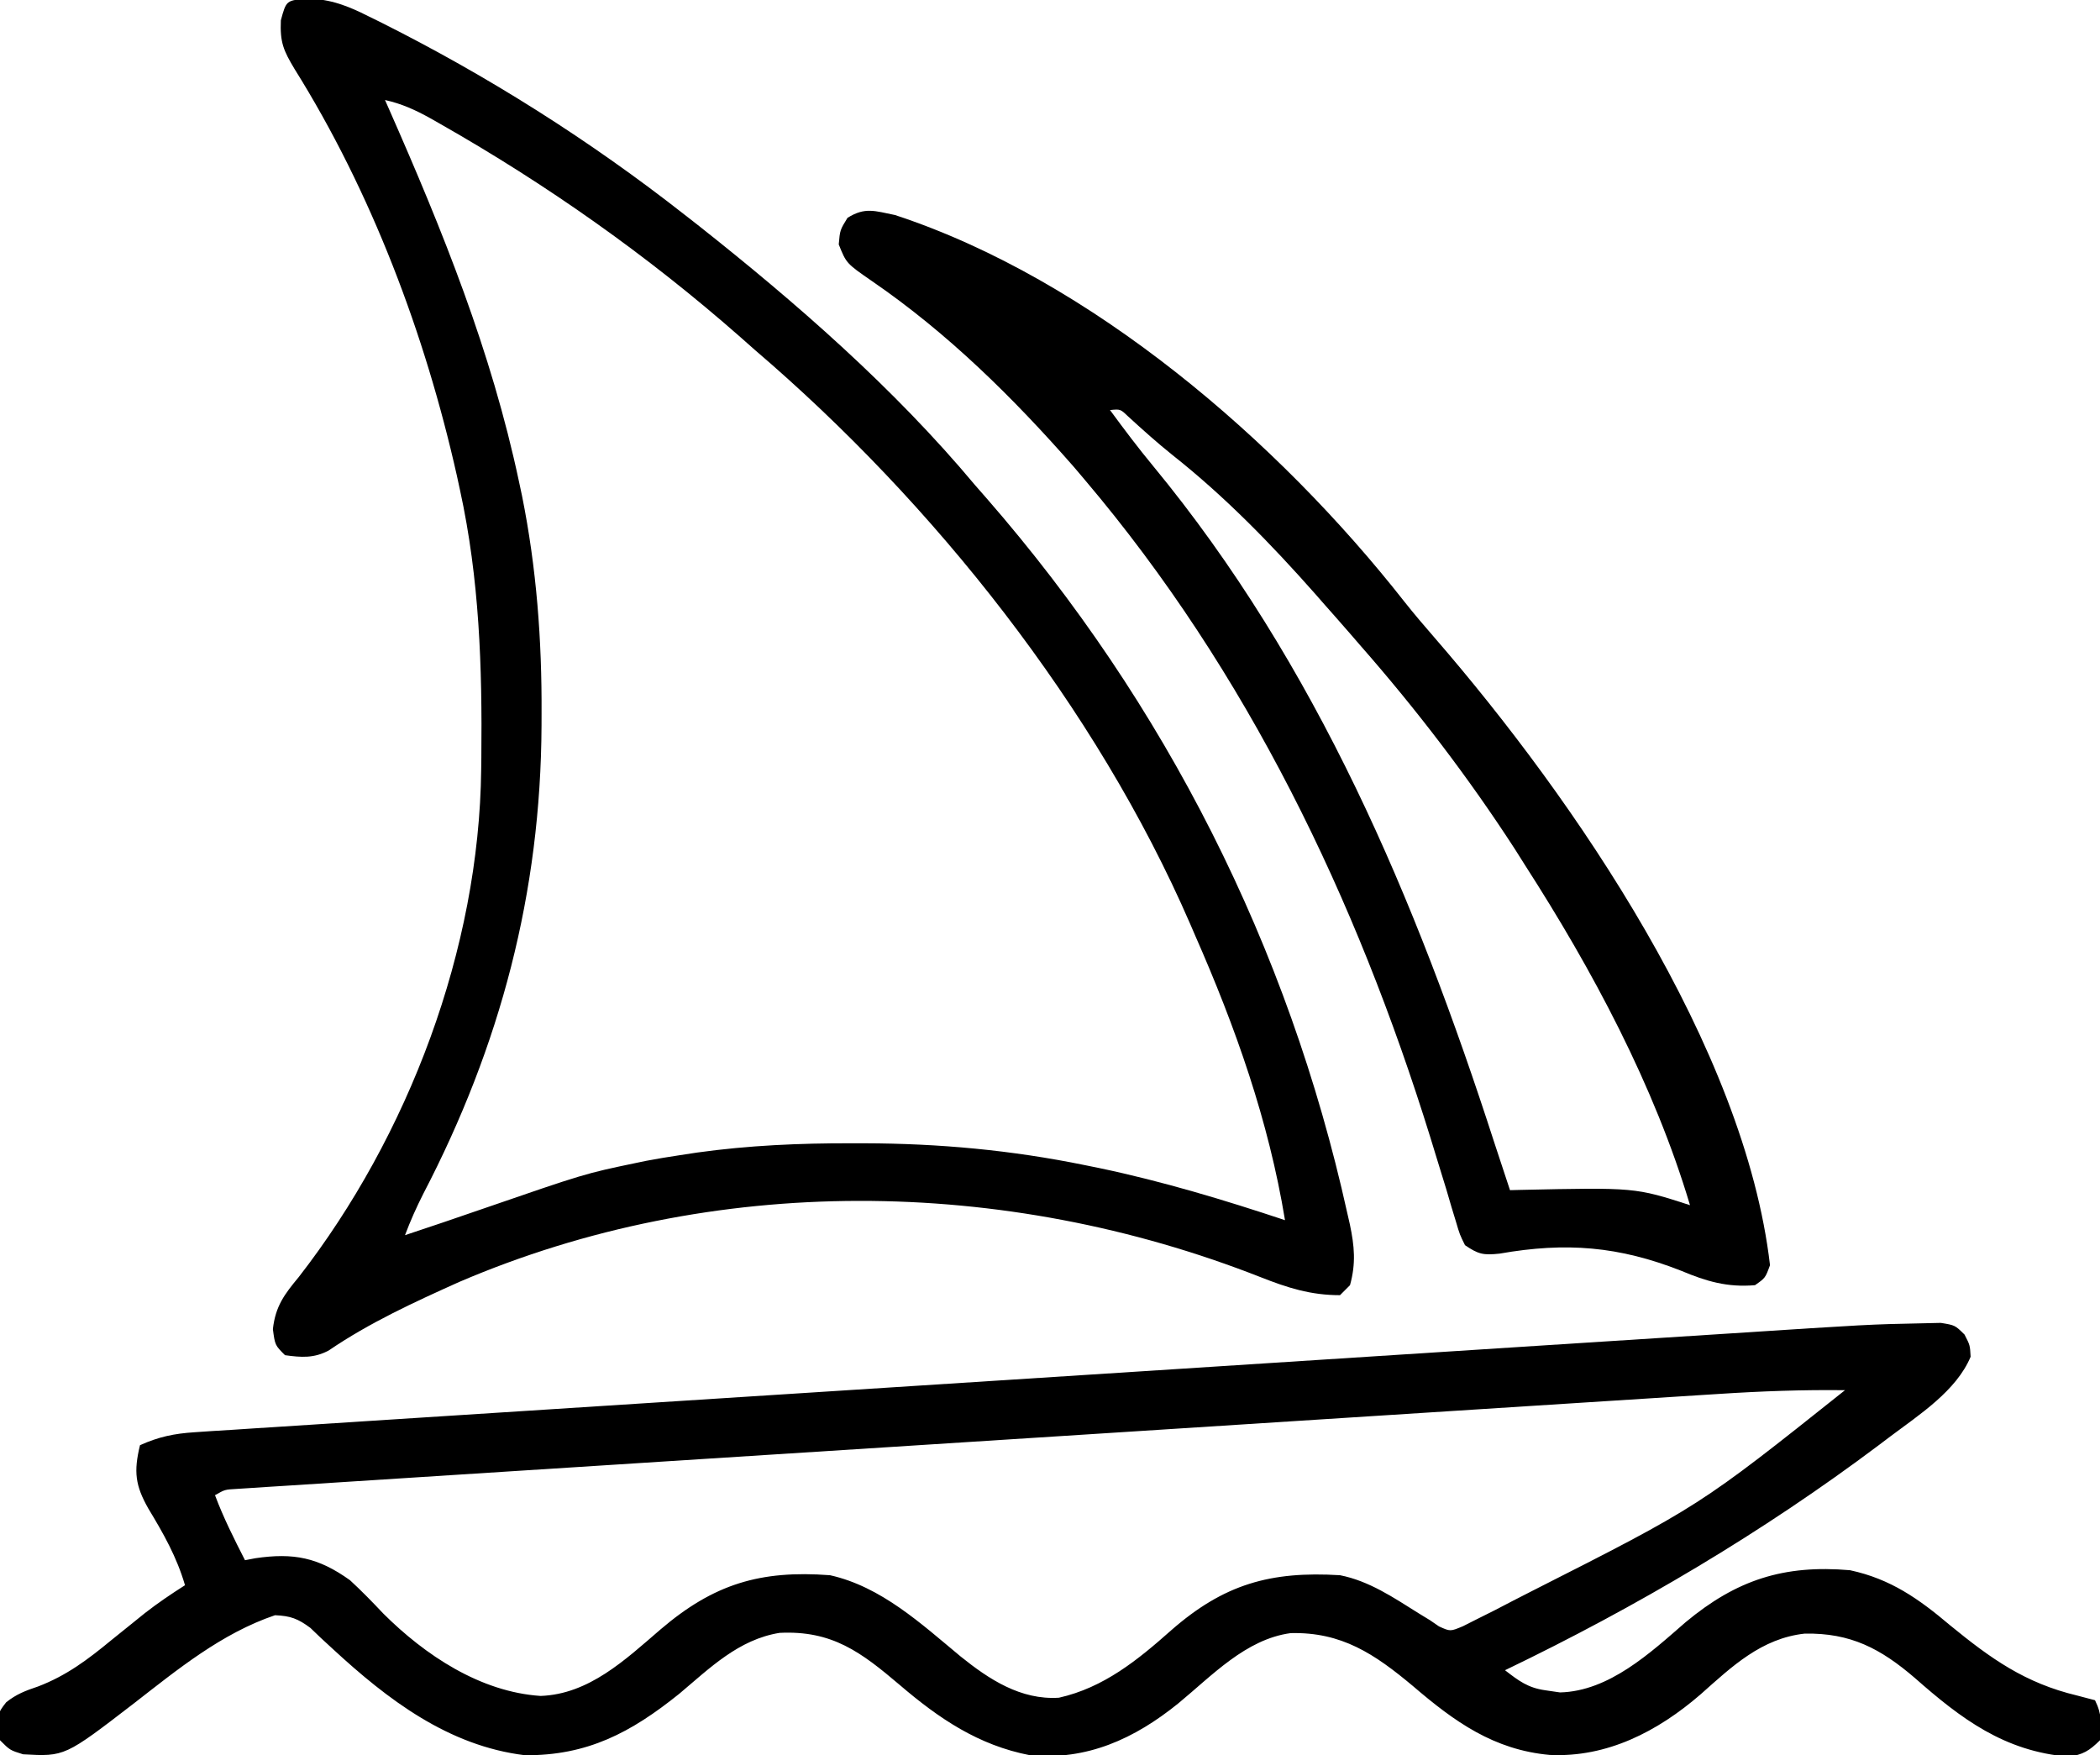 <?xml version="1.0" encoding="UTF-8"?>
<svg version="1.1" xmlns="http://www.w3.org/2000/svg" width="420" height="351">
<path d="M0 0 C1.866 -0.043 1.866 -0.043 3.769 -0.086 C6.615 0.374 6.615 0.374 8.521 2.253 C9.615 4.374 9.615 4.374 9.74 6.687 C6.882 13.515 -0.549 18.287 -6.322 22.624 C-7.43 23.462 -7.43 23.462 -8.561 24.317 C-31.911 41.847 -57.076 56.719 -83.385 69.374 C-80.667 71.473 -78.818 72.884 -75.385 73.374 C-74.395 73.519 -73.405 73.663 -72.385 73.812 C-62.557 73.581 -54.257 65.849 -47.275 59.78 C-37.08 51.294 -27.623 48.24 -14.385 49.374 C-6.259 51.118 -0.624 55.1 5.615 60.374 C13.787 67.057 20.625 71.949 31.053 74.437 C32.229 74.746 33.404 75.055 34.615 75.374 C36.03 78.203 35.934 80.248 35.615 83.374 C33.512 85.454 32.195 86.305 29.24 86.659 C16.491 85.578 7.873 79.112 -1.392 70.941 C-8.298 65.018 -14.261 61.894 -23.428 62.05 C-32.11 63.002 -37.99 68.623 -44.269 74.201 C-52.807 81.59 -62.955 86.867 -74.447 86.312 C-85.622 85.291 -93.451 79.692 -101.775 72.558 C-109.471 66.118 -116.045 61.706 -126.248 61.952 C-135.227 63.16 -142.011 70.478 -148.764 76.035 C-157.475 83.065 -166.979 87.453 -178.385 86.374 C-188.706 84.381 -196.573 79.044 -204.447 72.312 C-212.183 65.747 -217.955 61.383 -228.474 61.902 C-236.665 63.232 -242.381 68.907 -248.541 74.089 C-258.192 81.844 -266.874 86.45 -279.385 86.374 C-294.722 84.512 -306.868 75.24 -317.892 65.058 C-318.674 64.337 -319.455 63.617 -320.26 62.874 C-320.938 62.225 -321.616 61.575 -322.314 60.905 C-324.82 59.052 -326.265 58.508 -329.385 58.374 C-340.058 61.988 -348.868 69.217 -357.649 76.038 C-371.436 86.649 -371.436 86.649 -379.76 86.187 C-382.385 85.374 -382.385 85.374 -384.385 83.374 C-384.946 78.096 -384.946 78.096 -383.153 75.792 C-381.095 74.142 -379.272 73.467 -376.775 72.624 C-371.075 70.447 -366.813 67.23 -362.135 63.374 C-360.61 62.143 -359.084 60.914 -357.556 59.687 C-356.847 59.114 -356.137 58.542 -355.406 57.952 C-352.82 55.933 -350.151 54.136 -347.385 52.374 C-349.029 46.727 -351.704 42.025 -354.726 37.029 C-357.322 32.445 -357.678 29.677 -356.385 24.374 C-352.675 22.698 -349.545 22.046 -345.491 21.785 C-344.304 21.704 -343.117 21.623 -341.893 21.54 C-339.942 21.421 -339.942 21.421 -337.952 21.299 C-336.553 21.207 -335.154 21.114 -333.756 21.021 C-329.912 20.767 -326.068 20.524 -322.224 20.282 C-318.078 20.02 -313.932 19.747 -309.786 19.477 C-301.661 18.947 -293.535 18.427 -285.409 17.909 C-275.936 17.306 -266.465 16.694 -256.993 16.082 C-240.079 14.989 -223.165 13.904 -206.25 12.824 C-189.861 11.777 -173.472 10.724 -157.083 9.664 C-139.229 8.509 -121.375 7.357 -103.521 6.212 C-101.613 6.089 -99.705 5.967 -97.797 5.844 C-96.858 5.784 -95.919 5.724 -94.952 5.662 C-88.362 5.239 -81.771 4.814 -75.181 4.387 C-67.132 3.867 -59.082 3.351 -51.033 2.839 C-46.931 2.579 -42.83 2.317 -38.729 2.05 C-10.504 0.214 -10.504 0.214 0 0 Z M-40.659 14.127 C-42.583 14.248 -42.583 14.248 -44.547 14.372 C-48.073 14.595 -51.599 14.822 -55.125 15.05 C-58.941 15.297 -62.757 15.538 -66.573 15.781 C-74.032 16.255 -81.49 16.733 -88.949 17.213 C-95.008 17.603 -101.067 17.992 -107.126 18.379 C-108.422 18.462 -108.422 18.462 -109.743 18.546 C-111.498 18.658 -113.253 18.771 -115.007 18.883 C-131.434 19.933 -147.86 20.988 -164.286 22.045 C-178.388 22.952 -192.49 23.854 -206.592 24.754 C-222.977 25.799 -239.362 26.847 -255.746 27.899 C-257.491 28.012 -259.236 28.124 -260.981 28.236 C-261.84 28.291 -262.698 28.346 -263.583 28.403 C-269.642 28.792 -275.7 29.179 -281.759 29.565 C-289.132 30.034 -296.504 30.507 -303.877 30.984 C-307.64 31.227 -311.403 31.469 -315.167 31.708 C-319.238 31.965 -323.309 32.23 -327.38 32.495 C-328.58 32.57 -329.78 32.645 -331.016 32.722 C-332.1 32.793 -333.183 32.865 -334.299 32.939 C-335.24 32.999 -336.18 33.06 -337.149 33.122 C-339.42 33.248 -339.42 33.248 -341.385 34.374 C-339.698 38.872 -337.568 43.103 -335.385 47.374 C-334.368 47.179 -334.368 47.179 -333.33 46.98 C-325.653 45.842 -320.719 46.838 -314.385 51.374 C-312.064 53.509 -309.899 55.737 -307.736 58.03 C-299.365 66.374 -288.339 73.713 -276.267 74.515 C-266.592 74.171 -259.322 67.271 -252.322 61.249 C-241.631 52.115 -232.34 49.329 -218.385 50.374 C-208.147 52.654 -200.128 60.096 -192.26 66.624 C-186.569 71.198 -180.231 75.368 -172.596 74.87 C-163.647 72.862 -156.869 67.354 -150.191 61.426 C-139.614 52.153 -130.277 49.529 -116.385 50.374 C-110.554 51.521 -105.66 54.856 -100.681 57.972 C-99.923 58.435 -99.166 58.897 -98.385 59.374 C-97.792 59.781 -97.199 60.187 -96.589 60.606 C-94.329 61.638 -94.329 61.638 -91.789 60.57 C-90.318 59.827 -90.318 59.827 -88.818 59.07 C-87.15 58.236 -87.15 58.236 -85.449 57.386 C-84.239 56.758 -83.03 56.129 -81.822 55.499 C-80.568 54.857 -79.313 54.215 -78.058 53.573 C-44.529 36.58 -44.529 36.58 -15.385 13.374 C-23.844 13.271 -32.219 13.574 -40.659 14.127 Z " fill="#000000" transform="translate(384.385,264.626)"/>
<path d="M0 0 C4.525 0.068 8.109 1.492 12.105 3.516 C12.829 3.871 13.552 4.226 14.298 4.591 C35.873 15.37 56.449 28.37 75.418 43.266 C76.238 43.905 77.058 44.544 77.902 45.203 C97.698 60.838 117.212 77.871 133.418 97.266 C134.198 98.156 134.978 99.047 135.781 99.965 C171.551 141.016 196.11 189.69 207.855 242.766 C208.032 243.536 208.208 244.307 208.389 245.102 C209.302 249.437 209.634 252.901 208.418 257.266 C207.758 257.926 207.098 258.586 206.418 259.266 C200.528 259.266 195.94 257.797 190.48 255.641 C139.198 235.497 81.066 234.846 30.254 256.622 C21.27 260.66 12.332 264.755 4.177 270.316 C1.228 271.908 -1.346 271.719 -4.582 271.266 C-6.582 269.266 -6.582 269.266 -7.004 266.055 C-6.492 261.456 -4.686 259.079 -1.832 255.641 C20.103 227.411 34.271 190.025 34.656 154.086 C34.671 152.943 34.671 152.943 34.686 151.778 C34.871 133.6 34.313 116.107 30.418 98.266 C30.209 97.302 30 96.339 29.785 95.347 C23.437 67.094 12.716 38.656 -2.674 14.059 C-4.872 10.382 -5.604 8.759 -5.41 4.332 C-4.327 0.321 -4.327 0.321 0 0 Z M15.418 20.266 C15.684 20.868 15.951 21.471 16.225 22.091 C26.955 46.425 36.696 70.528 42.23 96.641 C42.425 97.553 42.62 98.466 42.821 99.407 C45.729 113.874 46.804 128.228 46.73 142.953 C46.728 143.735 46.726 144.517 46.724 145.323 C46.577 178.746 38.508 209.347 23.082 238.98 C21.699 241.711 20.493 244.404 19.418 247.266 C24.47 245.594 29.508 243.891 34.535 242.145 C55.394 234.957 55.394 234.957 65.605 232.828 C66.272 232.689 66.939 232.55 67.626 232.406 C69.885 231.974 72.145 231.61 74.418 231.266 C76.133 231.005 76.133 231.005 77.882 230.739 C88.187 229.307 98.333 228.866 108.73 228.891 C109.554 228.891 110.377 228.891 111.225 228.891 C126.247 228.929 140.67 230.25 155.418 233.266 C156.364 233.458 157.31 233.651 158.285 233.849 C170.916 236.499 183.18 240.196 195.418 244.266 C192.153 224.386 185.513 205.651 177.418 187.266 C177.097 186.523 176.777 185.78 176.447 185.015 C157.681 141.757 125.193 100.852 89.418 70.266 C88.458 69.416 87.497 68.567 86.508 67.691 C68.018 51.419 47.831 37.179 26.418 25.016 C25.765 24.645 25.113 24.273 24.44 23.891 C21.453 22.237 18.744 21.003 15.418 20.266 Z " fill="#000000" transform="translate(61.582,-0.266)"/>
<path d="M0 0 C39.188 12.87 76.663 45.193 101.879 77.32 C103.814 79.765 105.824 82.123 107.872 84.473 C136.076 117.004 169.937 166.537 175 210 C174.062 212.562 174.062 212.562 172 214 C166.463 214.475 162.279 213.237 157.25 211.125 C144.782 206.217 134.223 205.355 120.938 207.688 C117.655 208.037 116.68 207.828 114 206 C112.954 203.891 112.954 203.891 112.176 201.25 C111.874 200.263 111.573 199.276 111.263 198.259 C110.792 196.646 110.792 196.646 110.312 195 C109.608 192.704 108.901 190.408 108.191 188.113 C107.829 186.931 107.467 185.748 107.094 184.53 C92.267 136.702 70.483 91.334 38 53 C37.265 52.132 36.53 51.265 35.773 50.371 C23.675 36.568 10.558 23.61 -4.609 13.211 C-9.733 9.668 -9.733 9.668 -11.25 5.875 C-11 3 -11 3 -9.5 0.562 C-5.973 -1.642 -4.027 -0.807 0 0 Z M43 39 C45.779 42.782 48.584 46.518 51.578 50.133 C84.375 89.881 104.144 136.875 119.846 185.443 C120.881 188.634 121.934 191.819 123 195 C123.943 194.976 123.943 194.976 124.905 194.952 C147.996 194.452 147.996 194.452 159 198 C151.841 174.029 139.488 150.965 126 130 C125.331 128.94 124.662 127.881 123.973 126.789 C114.684 112.454 104.264 98.831 93 86 C92.367 85.268 91.734 84.536 91.082 83.781 C89.401 81.842 87.703 79.92 86 78 C85.025 76.886 85.025 76.886 84.031 75.75 C75.2 65.767 65.981 56.289 55.516 48.012 C52.416 45.533 49.483 42.896 46.559 40.215 C45.066 38.795 45.066 38.795 43 39 Z " fill="#000000" transform="translate(179,43)"/>
</svg>
